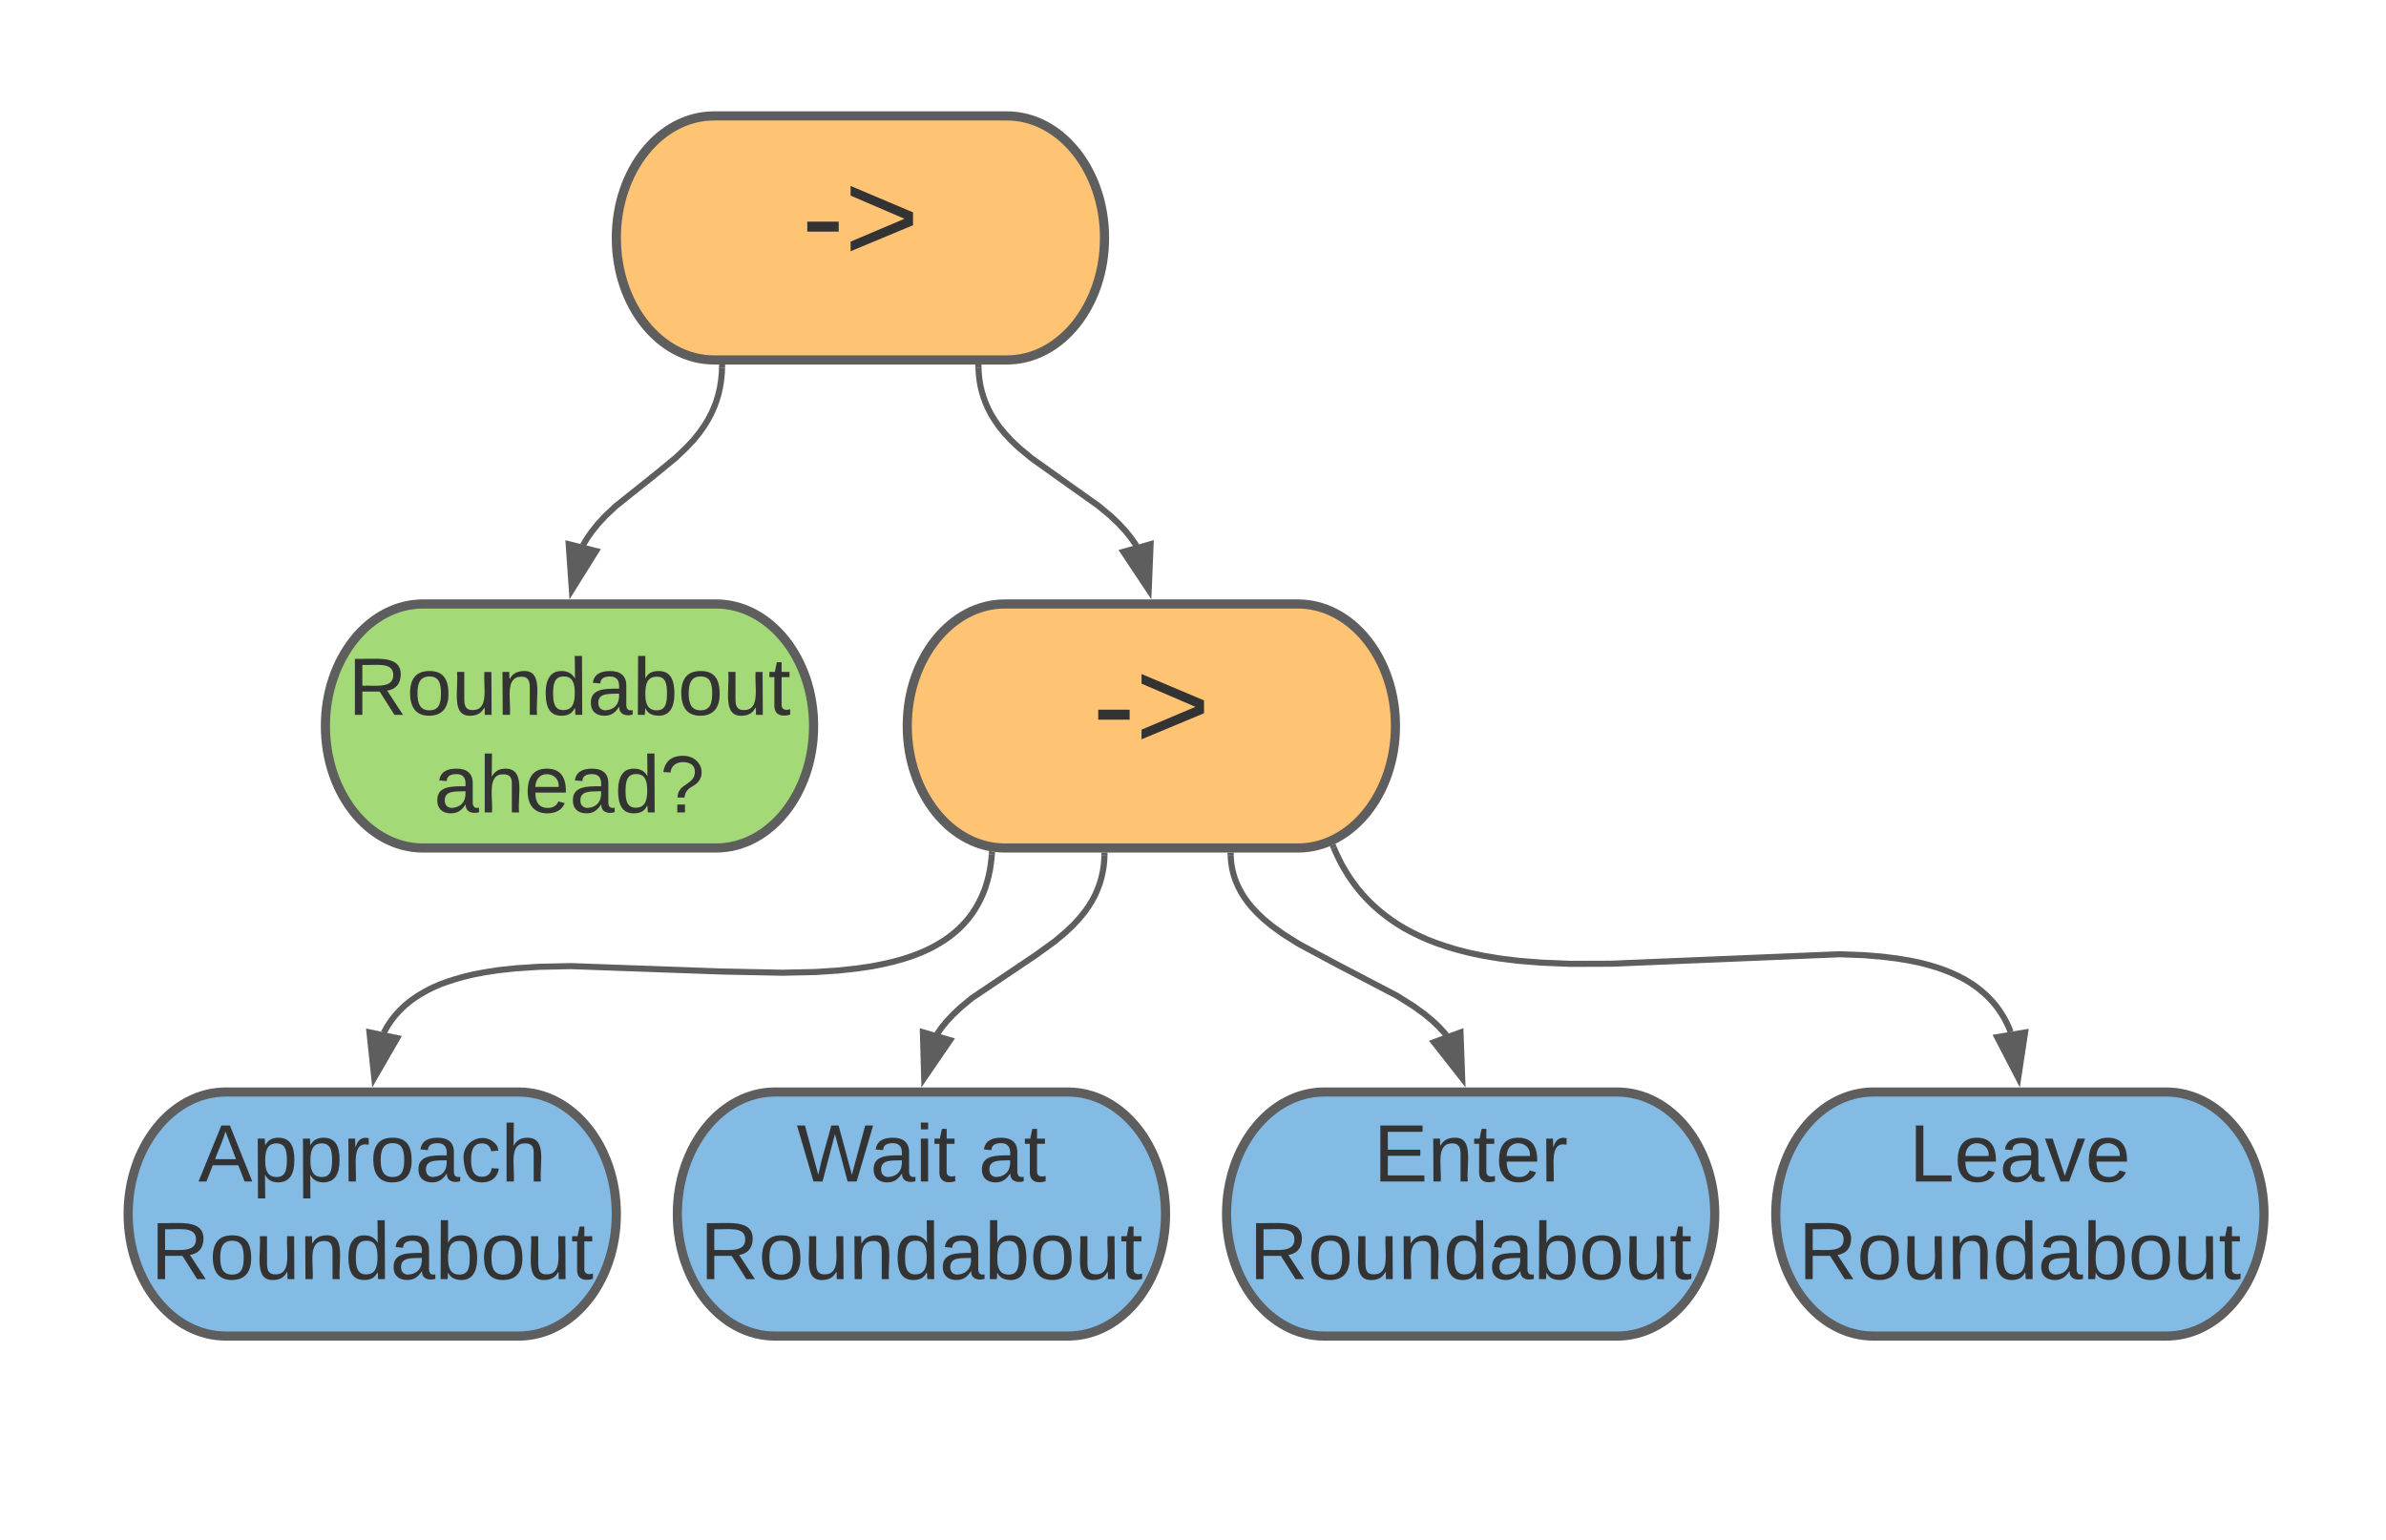 <svg xmlns="http://www.w3.org/2000/svg" xmlns:xlink="http://www.w3.org/1999/xlink" xmlns:lucid="lucid" width="782" height="505"><g transform="translate(-938 -662)" lucid:page-tab-id="0_0"><path d="M0 0h3677.73v1322.83H0z" fill="#fff"/><path d="M1268 700c17.67 0 32 17.9 32 40s-14.33 40-32 40h-96c-17.67 0-32-17.9-32-40s14.33-40 32-40z" stroke="#5e5e5e" stroke-width="3" fill="#ffc374"/><use xlink:href="#a" transform="matrix(1,0,0,1,1145,705) translate(55.712 42.528)"/><path d="M1172.65 860c17.67 0 32 17.9 32 40s-14.33 40-32 40h-96c-17.68 0-32-17.9-32-40s14.32-40 32-40z" stroke="#5e5e5e" stroke-width="3" fill="#a3d977"/><use xlink:href="#b" transform="matrix(1,0,0,1,1049.646,865) translate(2.449 31.343)"/><use xlink:href="#c" transform="matrix(1,0,0,1,1049.646,865) translate(30.561 63.343)"/><path d="M1363.35 860c17.68 0 32 17.9 32 40s-14.32 40-32 40h-96c-17.67 0-32-17.9-32-40s14.33-40 32-40z" stroke="#5e5e5e" stroke-width="3" fill="#ffc374"/><use xlink:href="#a" transform="matrix(1,0,0,1,1240.354,865) translate(55.712 42.528)"/><path d="M1174.63 782.5l-.05 1.75-.25 2.53-.38 2.36-.52 2.23-.64 2.14-.78 2.08-.92 2.04-1.08 2.04-1.3 2.1-1.53 2.16-1.9 2.33-2.43 2.6-3.4 3.23-6.94 5.7-12.7 10.14-3.4 3.22-2.42 2.6-1.88 2.34-1.54 2.17-1.28 2.1-.22.4" stroke="#5e5e5e" stroke-width="2" fill="none"/><path d="M1175.63 782.56l-2-.07.04-1h2z" fill="#5e5e5e"/><path d="M1125.43 855.36l-1.04-14.96 8.98 2.24z" stroke="#5e5e5e" stroke-width="2" fill="#5e5e5e"/><path d="M1258.7 782.5l.05 1.44.22 2.27.34 2.14.48 2.03.6 1.96.7 1.9.85 1.9 1 1.9 1.2 1.92 1.4 2 1.72 2.1 2.13 2.3 2.78 2.62 4 3.3 10.34 7.38 11.37 8.07 4 3.3 2.77 2.64 2.13 2.3 1.7 2.1 1.43 2 .53.86" stroke="#5e5e5e" stroke-width="2" fill="none"/><path d="M1259.7 782.5l-2 .06-.03-1.06h2z" fill="#5e5e5e"/><path d="M1314.48 855.38l-8.3-12.48 8.92-2.5z" stroke="#5e5e5e" stroke-width="2" fill="#5e5e5e"/><path d="M1108 1020c17.67 0 32 17.9 32 40s-14.33 40-32 40h-96c-17.67 0-32-17.9-32-40s14.33-40 32-40z" stroke="#5e5e5e" stroke-width="3" fill="#83bbe5"/><use xlink:href="#d" transform="matrix(1,0,0,1,985,1025) translate(18 24.333)"/><use xlink:href="#e" transform="matrix(1,0,0,1,985,1025) translate(2.444 56.333)"/><path d="M1288 1020c17.67 0 32 17.9 32 40s-14.33 40-32 40h-96c-17.67 0-32-17.9-32-40s14.33-40 32-40z" stroke="#5e5e5e" stroke-width="3" fill="#83bbe5"/><use xlink:href="#f" transform="matrix(1,0,0,1,1165,1025) translate(34.074 24.333)"/><use xlink:href="#g" transform="matrix(1,0,0,1,1165,1025) translate(93.704 24.333)"/><use xlink:href="#e" transform="matrix(1,0,0,1,1165,1025) translate(2.444 56.333)"/><path d="M1468 1020c17.67 0 32 17.9 32 40s-14.33 40-32 40h-96c-17.67 0-32-17.9-32-40s14.33-40 32-40z" stroke="#5e5e5e" stroke-width="3" fill="#83bbe5"/><use xlink:href="#h" transform="matrix(1,0,0,1,1345,1025) translate(43.185 24.333)"/><use xlink:href="#e" transform="matrix(1,0,0,1,1345,1025) translate(2.444 56.333)"/><path d="M1648 1020c17.67 0 32 17.9 32 40s-14.33 40-32 40h-96c-17.67 0-32-17.9-32-40s14.33-40 32-40z" stroke="#5e5e5e" stroke-width="3" fill="#83bbe5"/><use xlink:href="#i" transform="matrix(1,0,0,1,1525,1025) translate(38.704 24.333)"/><use xlink:href="#e" transform="matrix(1,0,0,1,1525,1025) translate(2.444 56.333)"/><path d="M1263.06 942.14l-.1 1.24-.25 2.06-.3 1.9-.38 1.78-.42 1.65-.46 1.55-.5 1.47-.55 1.38-.6 1.32-.62 1.26-.66 1.2-.7 1.17-.74 1.13-.78 1.08-.83 1.06-.9 1.02-.92 1-1 1-1.07.95-1.14.95-1.22.94-1.32.92-1.43.9-1.56.92-1.7.9-1.86.88-2.08.88-2.32.87-2.62.86-2.98.83-3.43.8-4.02.8-4.82.7-5.94.65-7.65.5-10.73.23-19.9-.4-49.52-1.77-10.4.23-7.4.48-5.68.6-4.6.7-3.82.73-3.26.78-2.8.8-2.47.8-2.2.8-1.93.83-1.76.83-1.57.85-1.45.84-1.33.84-1.23.86-1.13.86-1.07.88-.98.9-.92.9-.86.92-.8.94-.78.97-.72 1-.68 1.02-.64 1.06-.6 1.1-.16.3" stroke="#5e5e5e" stroke-width="2" fill="none"/><path d="M1263.93 941.3h.2l-.07.95-2-.17.1-1.13z" fill="#5e5e5e"/><path d="M1060.67 1015.33l-1.57-14.9 9.07 1.9z" stroke="#5e5e5e" stroke-width="2" fill="#5e5e5e"/><path d="M1299.97 942.5l-.04 1.3-.2 2.17-.35 2.04-.45 1.95-.56 1.88-.7 1.84-.8 1.82-.97 1.82-1.15 1.85-1.36 1.92-1.66 2.02-2.03 2.2-2.6 2.45-3.57 2.97-6 4.34-21.06 14.18-3.58 2.97-2.6 2.46-2.04 2.18-1.65 2.03-1.35 1.93-.1.17" stroke="#5e5e5e" stroke-width="2" fill="none"/><path d="M1300.97 942.56l-2-.07.03-1h2z" fill="#5e5e5e"/><path d="M1240.9 1015.4l-.42-15 8.9 2.6z" stroke="#5e5e5e" stroke-width="2" fill="#5e5e5e"/><path d="M1341.37 942.5l.02.82.16 1.72.27 1.65.37 1.6.47 1.56.58 1.54.7 1.54.82 1.56.98 1.6 1.16 1.63 1.4 1.73 1.72 1.84 2.1 2 2.7 2.24 3.63 2.63 5.38 3.38 12.35 6.62 19.66 10.28 5.37 3.38 3.64 2.63 2.7 2.24 2.1 2 1.7 1.84.77.94" stroke="#5e5e5e" stroke-width="2" fill="none"/><path d="M1342.37 942.5l-2 .06-.04-1.06h2z" fill="#5e5e5e"/><path d="M1417.22 1015.46l-9.25-11.8 8.7-3.2z" stroke="#5e5e5e" stroke-width="2" fill="#5e5e5e"/><path d="M1375.16 939.92l.63 1.48 1.05 2.25 1.1 2.12 1.18 2 1.2 1.9 1.27 1.82 1.32 1.73 1.38 1.66 1.45 1.58 1.5 1.54 1.6 1.5 1.67 1.43 1.77 1.4 1.87 1.36 2 1.33 2.14 1.3 2.3 1.24 2.48 1.23 2.68 1.2 2.94 1.15 3.24 1.1 3.6 1.1 4.02 1.02 4.57.96 5.28.88 6.22.78 7.54.6 9.6.4 13.58-.05 74.62-3.1 7.94.3 6.02.5 4.83.6 4 .66 3.42.7 2.95.76 2.58.77 2.3.8 2.04.8 1.86.83 1.7.83 1.53.83 1.42.86 1.32.86 1.23.9 1.14.9 1.07.92 1.02.94.95.97.9.98.85 1.02.8 1.06.77 1.1.72 1.14.7 1.2.65 1.25.62 1.3.57 1.4.12.3" stroke="#5e5e5e" stroke-width="2" fill="none"/><path d="M1376.1 939.55l-1.85.78-.4-.96 1.58-.64.26-.14z" fill="#5e5e5e"/><path d="M1599.47 1015.3l-6.9-13.3 9.14-1.52z" stroke="#5e5e5e" stroke-width="2" fill="#5e5e5e"/><defs><path fill="#333" d="M16-82v-28h88v28H16" id="j"/><path fill="#333" d="M18-27v-27l151-64-151-65v-27l175 74v36" id="k"/><g id="a"><use transform="matrix(0.117,0,0,0.117,0,0)" xlink:href="#j"/><use transform="matrix(0.117,0,0,0.117,13.957,0)" xlink:href="#k"/></g><path fill="#333" d="M233-177c-1 41-23 64-60 70L243 0h-38l-65-103H63V0H30v-248c88 3 205-21 203 71zM63-129c60-2 137 13 137-47 0-61-80-42-137-45v92" id="l"/><path fill="#333" d="M100-194c62-1 85 37 85 99 1 63-27 99-86 99S16-35 15-95c0-66 28-99 85-99zM99-20c44 1 53-31 53-75 0-43-8-75-51-75s-53 32-53 75 10 74 51 75" id="m"/><path fill="#333" d="M84 4C-5 8 30-112 23-190h32v120c0 31 7 50 39 49 72-2 45-101 50-169h31l1 190h-30c-1-10 1-25-2-33-11 22-28 36-60 37" id="n"/><path fill="#333" d="M117-194c89-4 53 116 60 194h-32v-121c0-31-8-49-39-48C34-167 62-67 57 0H25l-1-190h30c1 10-1 24 2 32 11-22 29-35 61-36" id="o"/><path fill="#333" d="M85-194c31 0 48 13 60 33l-1-100h32l1 261h-30c-2-10 0-23-3-31C134-8 116 4 85 4 32 4 16-35 15-94c0-66 23-100 70-100zm9 24c-40 0-46 34-46 75 0 40 6 74 45 74 42 0 51-32 51-76 0-42-9-74-50-73" id="p"/><path fill="#333" d="M141-36C126-15 110 5 73 4 37 3 15-17 15-53c-1-64 63-63 125-63 3-35-9-54-41-54-24 1-41 7-42 31l-33-3c5-37 33-52 76-52 45 0 72 20 72 64v82c-1 20 7 32 28 27v20c-31 9-61-2-59-35zM48-53c0 20 12 33 32 33 41-3 63-29 60-74-43 2-92-5-92 41" id="q"/><path fill="#333" d="M115-194c53 0 69 39 70 98 0 66-23 100-70 100C84 3 66-7 56-30L54 0H23l1-261h32v101c10-23 28-34 59-34zm-8 174c40 0 45-34 45-75 0-40-5-75-45-74-42 0-51 32-51 76 0 43 10 73 51 73" id="r"/><path fill="#333" d="M59-47c-2 24 18 29 38 22v24C64 9 27 4 27-40v-127H5v-23h24l9-43h21v43h35v23H59v120" id="s"/><g id="b"><use transform="matrix(0.074,0,0,0.074,0,0)" xlink:href="#l"/><use transform="matrix(0.074,0,0,0.074,19.185,0)" xlink:href="#m"/><use transform="matrix(0.074,0,0,0.074,34,0)" xlink:href="#n"/><use transform="matrix(0.074,0,0,0.074,48.815,0)" xlink:href="#o"/><use transform="matrix(0.074,0,0,0.074,63.63,0)" xlink:href="#p"/><use transform="matrix(0.074,0,0,0.074,78.444,0)" xlink:href="#q"/><use transform="matrix(0.074,0,0,0.074,93.259,0)" xlink:href="#r"/><use transform="matrix(0.074,0,0,0.074,108.074,0)" xlink:href="#m"/><use transform="matrix(0.074,0,0,0.074,122.889,0)" xlink:href="#n"/><use transform="matrix(0.074,0,0,0.074,137.704,0)" xlink:href="#s"/></g><path fill="#333" d="M106-169C34-169 62-67 57 0H25v-261h32l-1 103c12-21 28-36 61-36 89 0 53 116 60 194h-32v-121c2-32-8-49-39-48" id="t"/><path fill="#333" d="M100-194c63 0 86 42 84 106H49c0 40 14 67 53 68 26 1 43-12 49-29l28 8c-11 28-37 45-77 45C44 4 14-33 15-96c1-61 26-98 85-98zm52 81c6-60-76-77-97-28-3 7-6 17-6 28h103" id="u"/><path fill="#333" d="M103-251c84 0 111 97 45 133-19 10-37 24-39 52H78c0-63 77-55 77-114 0-30-21-42-52-43-32 0-53 17-56 46l-32-2c7-45 34-72 88-72zM77 0v-35h34V0H77" id="v"/><g id="c"><use transform="matrix(0.074,0,0,0.074,0,0)" xlink:href="#q"/><use transform="matrix(0.074,0,0,0.074,14.815,0)" xlink:href="#t"/><use transform="matrix(0.074,0,0,0.074,29.63,0)" xlink:href="#u"/><use transform="matrix(0.074,0,0,0.074,44.444,0)" xlink:href="#q"/><use transform="matrix(0.074,0,0,0.074,59.259,0)" xlink:href="#p"/><use transform="matrix(0.074,0,0,0.074,74.074,0)" xlink:href="#v"/></g><path fill="#333" d="M205 0l-28-72H64L36 0H1l101-248h38L239 0h-34zm-38-99l-47-123c-12 45-31 82-46 123h93" id="w"/><path fill="#333" d="M115-194c55 1 70 41 70 98S169 2 115 4C84 4 66-9 55-30l1 105H24l-1-265h31l2 30c10-21 28-34 59-34zm-8 174c40 0 45-34 45-75s-6-73-45-74c-42 0-51 32-51 76 0 43 10 73 51 73" id="x"/><path fill="#333" d="M114-163C36-179 61-72 57 0H25l-1-190h30c1 12-1 29 2 39 6-27 23-49 58-41v29" id="y"/><path fill="#333" d="M96-169c-40 0-48 33-48 73s9 75 48 75c24 0 41-14 43-38l32 2c-6 37-31 61-74 61-59 0-76-41-82-99-10-93 101-131 147-64 4 7 5 14 7 22l-32 3c-4-21-16-35-41-35" id="z"/><g id="d"><use transform="matrix(0.074,0,0,0.074,0,0)" xlink:href="#w"/><use transform="matrix(0.074,0,0,0.074,17.778,0)" xlink:href="#x"/><use transform="matrix(0.074,0,0,0.074,32.593,0)" xlink:href="#x"/><use transform="matrix(0.074,0,0,0.074,47.407,0)" xlink:href="#y"/><use transform="matrix(0.074,0,0,0.074,56.222,0)" xlink:href="#m"/><use transform="matrix(0.074,0,0,0.074,71.037,0)" xlink:href="#q"/><use transform="matrix(0.074,0,0,0.074,85.852,0)" xlink:href="#z"/><use transform="matrix(0.074,0,0,0.074,99.185,0)" xlink:href="#t"/></g><g id="e"><use transform="matrix(0.074,0,0,0.074,0,0)" xlink:href="#l"/><use transform="matrix(0.074,0,0,0.074,19.185,0)" xlink:href="#m"/><use transform="matrix(0.074,0,0,0.074,34,0)" xlink:href="#n"/><use transform="matrix(0.074,0,0,0.074,48.815,0)" xlink:href="#o"/><use transform="matrix(0.074,0,0,0.074,63.63,0)" xlink:href="#p"/><use transform="matrix(0.074,0,0,0.074,78.444,0)" xlink:href="#q"/><use transform="matrix(0.074,0,0,0.074,93.259,0)" xlink:href="#r"/><use transform="matrix(0.074,0,0,0.074,108.074,0)" xlink:href="#m"/><use transform="matrix(0.074,0,0,0.074,122.889,0)" xlink:href="#n"/><use transform="matrix(0.074,0,0,0.074,137.704,0)" xlink:href="#s"/></g><path fill="#333" d="M266 0h-40l-56-210L115 0H75L2-248h35L96-30l15-64 43-154h32l59 218 59-218h35" id="A"/><path fill="#333" d="M24-231v-30h32v30H24zM24 0v-190h32V0H24" id="B"/><g id="f"><use transform="matrix(0.074,0,0,0.074,0,0)" xlink:href="#A"/><use transform="matrix(0.074,0,0,0.074,24.148,0)" xlink:href="#q"/><use transform="matrix(0.074,0,0,0.074,38.963,0)" xlink:href="#B"/><use transform="matrix(0.074,0,0,0.074,44.815,0)" xlink:href="#s"/></g><g id="g"><use transform="matrix(0.074,0,0,0.074,0,0)" xlink:href="#q"/><use transform="matrix(0.074,0,0,0.074,14.815,0)" xlink:href="#s"/></g><path fill="#333" d="M30 0v-248h187v28H63v79h144v27H63v87h162V0H30" id="C"/><g id="h"><use transform="matrix(0.074,0,0,0.074,0,0)" xlink:href="#C"/><use transform="matrix(0.074,0,0,0.074,17.778,0)" xlink:href="#o"/><use transform="matrix(0.074,0,0,0.074,32.593,0)" xlink:href="#s"/><use transform="matrix(0.074,0,0,0.074,40,0)" xlink:href="#u"/><use transform="matrix(0.074,0,0,0.074,54.815,0)" xlink:href="#y"/></g><path fill="#333" d="M30 0v-248h33v221h125V0H30" id="D"/><path fill="#333" d="M108 0H70L1-190h34L89-25l56-165h34" id="E"/><g id="i"><use transform="matrix(0.074,0,0,0.074,0,0)" xlink:href="#D"/><use transform="matrix(0.074,0,0,0.074,14.815,0)" xlink:href="#u"/><use transform="matrix(0.074,0,0,0.074,29.63,0)" xlink:href="#q"/><use transform="matrix(0.074,0,0,0.074,44.444,0)" xlink:href="#E"/><use transform="matrix(0.074,0,0,0.074,57.778,0)" xlink:href="#u"/></g></defs></g></svg>